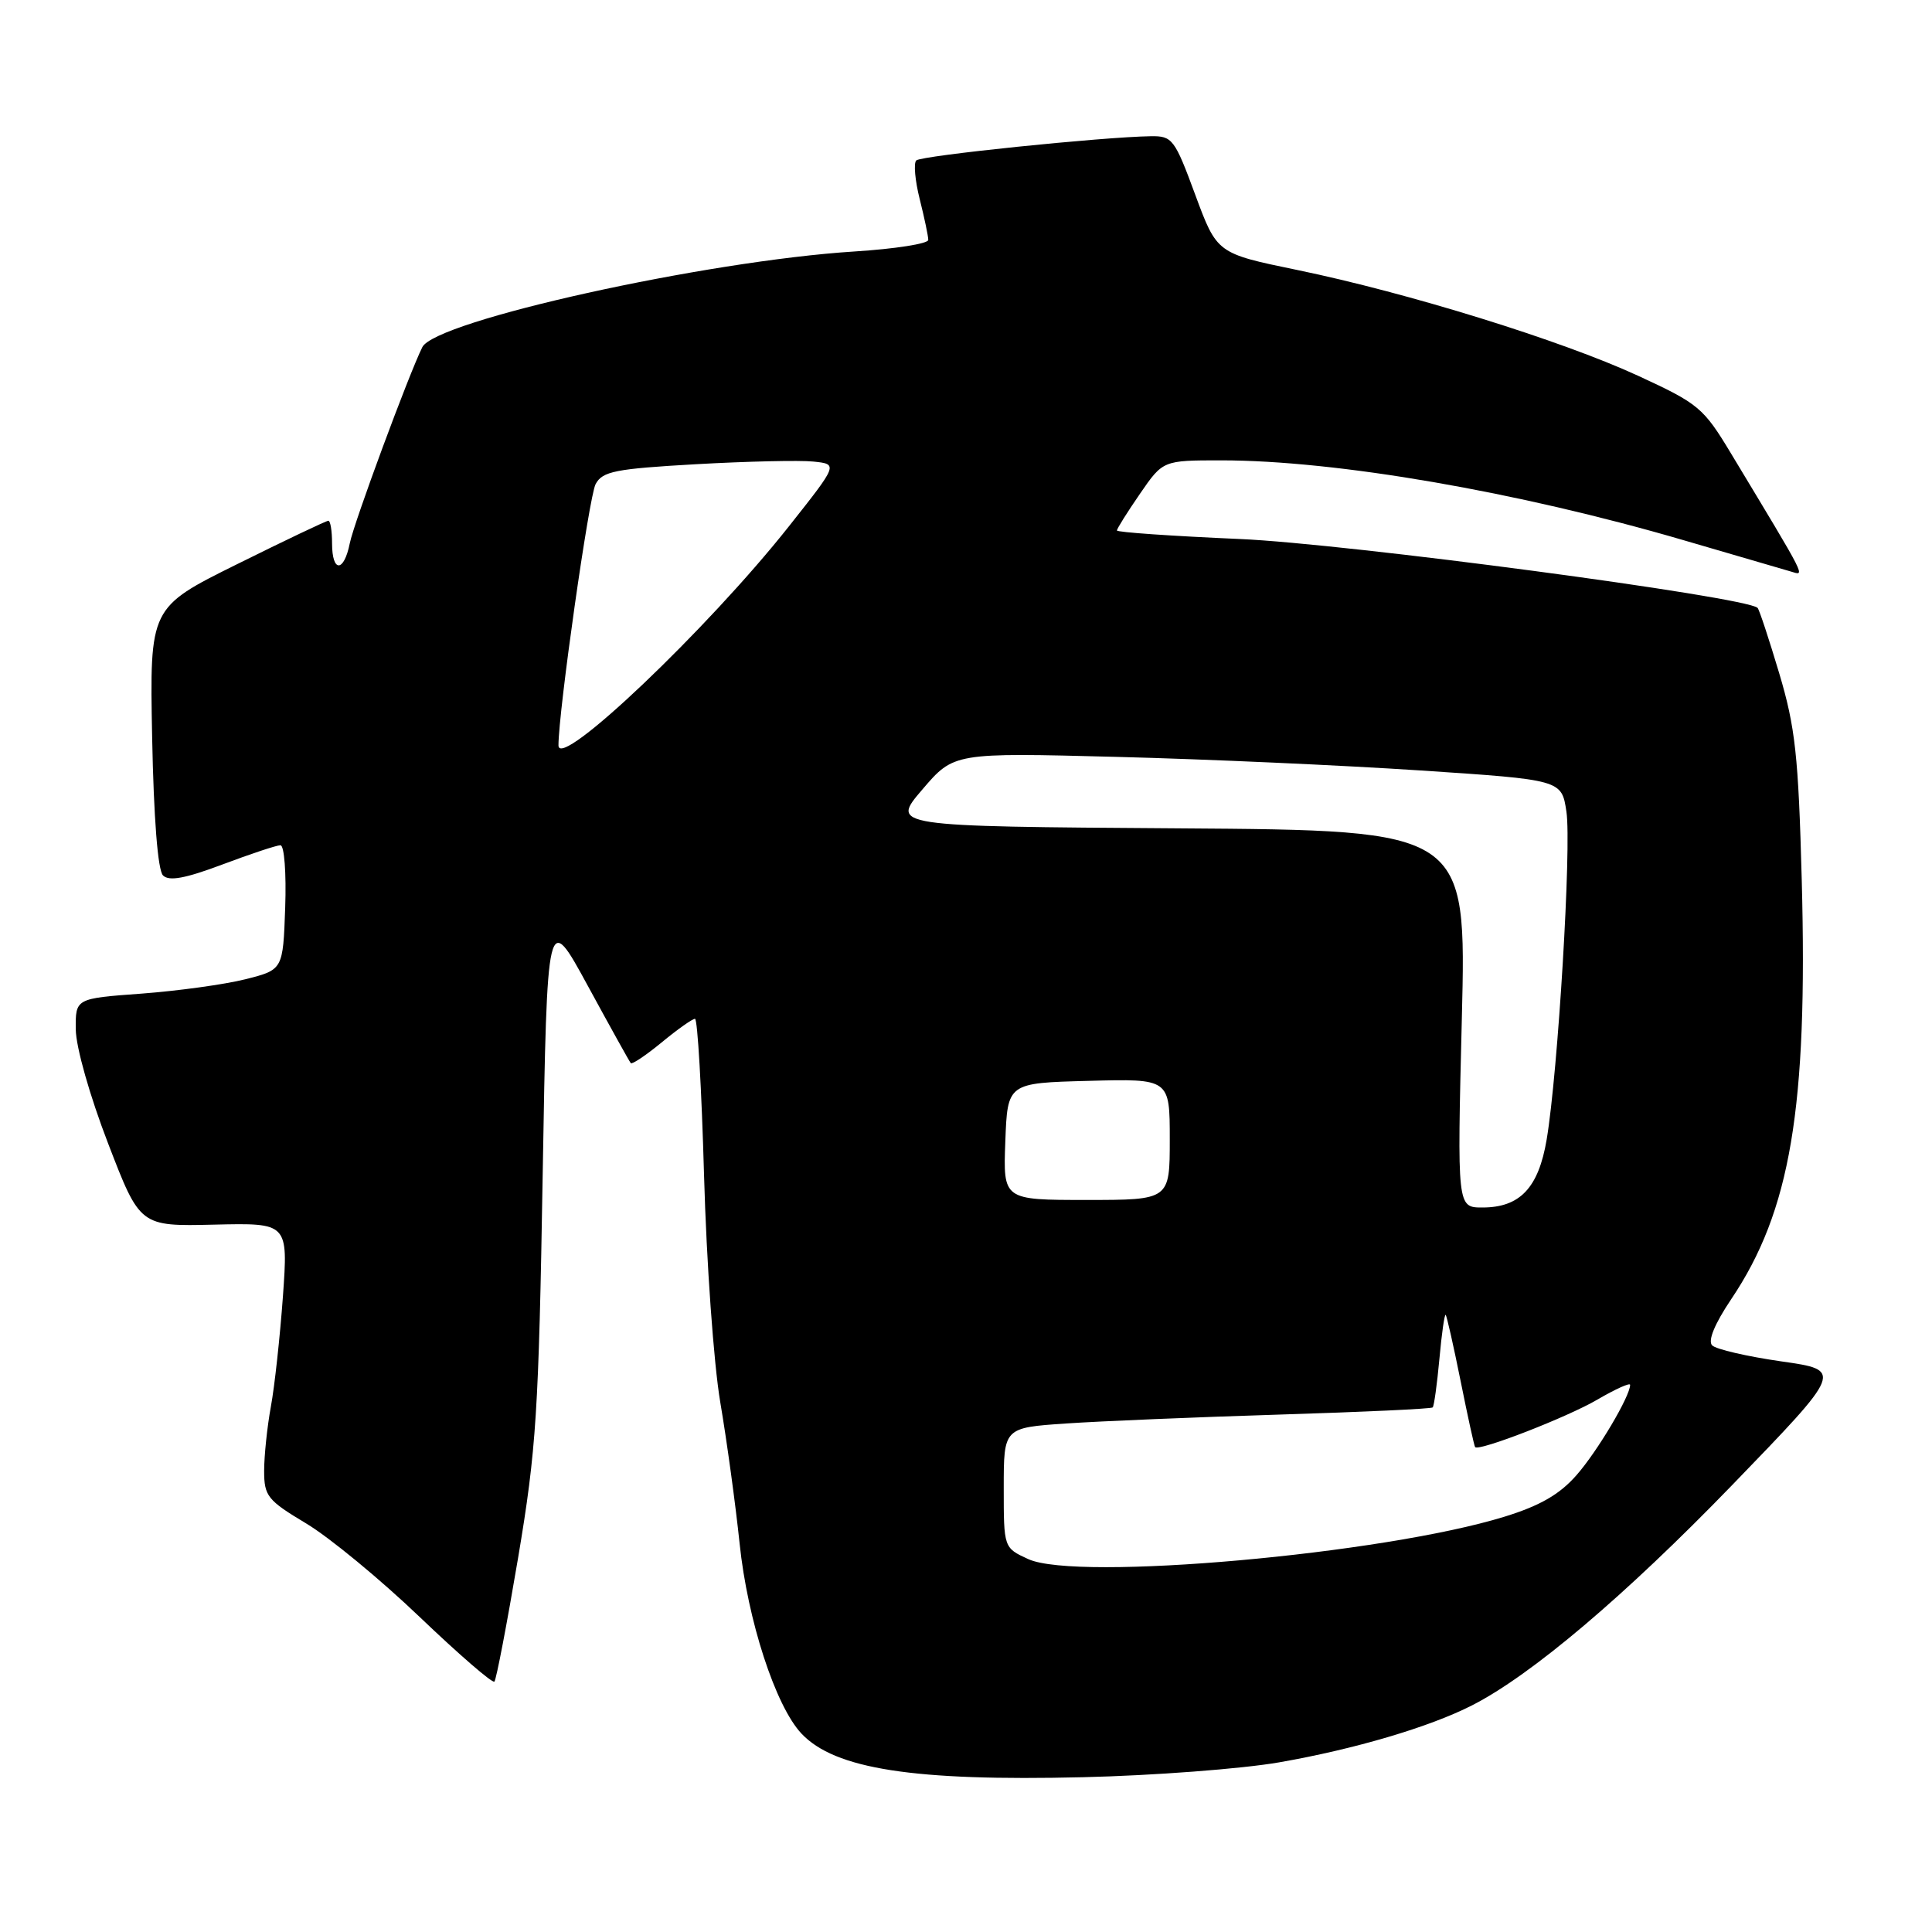 <?xml version="1.0" encoding="UTF-8" standalone="no"?>
<!DOCTYPE svg PUBLIC "-//W3C//DTD SVG 1.1//EN" "http://www.w3.org/Graphics/SVG/1.1/DTD/svg11.dtd" >
<svg xmlns="http://www.w3.org/2000/svg" xmlns:xlink="http://www.w3.org/1999/xlink" version="1.1" viewBox="0 0 256 256">
 <g >
 <path fill="currentColor"
d=" M 169.50 233.52 C 179.48 231.78 189.41 228.85 195.07 225.96 C 202.91 221.96 215.32 211.45 229.50 196.80 C 244.24 181.56 244.24 181.56 236.03 180.39 C 231.51 179.74 227.39 178.79 226.87 178.27 C 226.27 177.67 227.20 175.42 229.38 172.17 C 237.25 160.48 239.55 146.84 238.74 116.58 C 238.30 100.12 237.89 96.37 235.76 89.23 C 234.40 84.68 233.11 80.77 232.89 80.55 C 231.42 79.08 178.35 72.02 164.25 71.42 C 155.31 71.03 148.00 70.53 148.00 70.29 C 148.00 70.05 149.37 67.87 151.05 65.43 C 154.10 61.00 154.10 61.00 161.82 61.00 C 177.04 61.00 201.09 65.15 223.05 71.57 C 229.90 73.57 236.31 75.45 237.30 75.73 C 239.21 76.29 239.64 77.13 229.37 60.09 C 225.71 54.01 225.08 53.49 217.01 49.77 C 206.84 45.09 186.55 38.80 171.87 35.77 C 161.25 33.58 161.25 33.58 158.37 25.79 C 155.65 18.42 155.34 18.01 152.50 18.05 C 146.14 18.14 122.04 20.62 121.41 21.26 C 121.04 21.62 121.25 23.94 121.87 26.40 C 122.49 28.87 123.00 31.29 123.00 31.79 C 123.00 32.29 118.61 32.98 113.25 33.32 C 93.50 34.57 57.70 42.50 55.96 46.00 C 54.16 49.62 46.90 69.25 46.35 71.98 C 45.57 75.88 44.00 75.89 44.00 72.00 C 44.00 70.35 43.78 69.00 43.51 69.00 C 43.24 69.00 37.80 71.59 31.43 74.75 C 19.83 80.50 19.83 80.50 20.16 97.70 C 20.37 108.42 20.91 115.32 21.60 116.00 C 22.40 116.80 24.55 116.40 29.47 114.55 C 33.19 113.15 36.65 112.00 37.16 112.00 C 37.67 112.00 37.95 115.68 37.79 120.25 C 37.50 128.50 37.50 128.50 32.50 129.76 C 29.75 130.45 23.56 131.30 18.75 131.66 C 10.00 132.30 10.00 132.30 10.04 136.40 C 10.06 138.74 11.90 145.23 14.32 151.50 C 18.55 162.50 18.55 162.50 28.37 162.27 C 38.18 162.04 38.18 162.04 37.49 171.77 C 37.10 177.12 36.39 183.70 35.89 186.39 C 35.40 189.07 35.00 192.91 35.00 194.90 C 35.00 198.24 35.45 198.80 40.56 201.86 C 43.61 203.68 50.37 209.25 55.58 214.23 C 60.79 219.21 65.26 223.08 65.51 222.82 C 65.76 222.57 67.17 215.19 68.65 206.43 C 71.07 192.02 71.38 187.16 71.91 155.61 C 72.50 120.73 72.50 120.73 77.88 130.61 C 80.84 136.05 83.40 140.66 83.58 140.87 C 83.75 141.07 85.60 139.83 87.68 138.12 C 89.76 136.40 91.74 135.00 92.09 135.00 C 92.43 135.00 92.97 144.34 93.29 155.75 C 93.61 167.21 94.57 180.67 95.44 185.81 C 96.31 190.92 97.46 199.33 98.00 204.50 C 99.05 214.66 102.75 226.04 106.19 229.70 C 110.61 234.41 121.08 236.03 143.50 235.49 C 152.85 235.27 164.55 234.38 169.50 233.52 Z  M 136.25 206.59 C 133.00 205.10 133.00 205.10 133.00 197.14 C 133.00 189.18 133.00 189.18 141.25 188.62 C 145.79 188.31 158.50 187.78 169.50 187.44 C 180.50 187.10 189.65 186.68 189.84 186.49 C 190.02 186.31 190.42 183.41 190.73 180.05 C 191.03 176.70 191.41 174.07 191.56 174.23 C 191.71 174.38 192.60 178.33 193.54 183.00 C 194.48 187.68 195.34 191.61 195.46 191.75 C 195.96 192.34 207.70 187.78 211.67 185.45 C 214.05 184.06 216.00 183.18 216.00 183.50 C 216.00 185.01 211.67 192.31 208.90 195.46 C 206.66 198.02 204.05 199.52 199.35 200.97 C 183.26 205.94 142.71 209.55 136.25 206.59 Z  M 193.70 135.01 C 194.32 110.02 194.32 110.02 156.18 109.76 C 118.03 109.50 118.03 109.50 122.21 104.62 C 126.39 99.73 126.39 99.73 147.94 100.29 C 159.80 100.59 177.92 101.41 188.21 102.09 C 206.93 103.33 206.93 103.33 207.56 107.56 C 208.25 112.14 206.44 142.09 204.94 151.00 C 203.86 157.40 201.40 160.00 196.43 160.00 C 193.08 160.00 193.08 160.00 193.70 135.01 Z  M 133.21 151.25 C 133.50 143.50 133.50 143.50 144.25 143.22 C 155.00 142.93 155.00 142.93 155.00 150.97 C 155.00 159.00 155.00 159.00 143.96 159.00 C 132.92 159.00 132.92 159.00 133.21 151.25 Z  M 74.00 98.77 C 74.00 94.28 78.05 65.77 78.92 64.15 C 79.83 62.45 81.51 62.12 92.23 61.51 C 98.98 61.13 105.98 60.97 107.78 61.16 C 111.06 61.50 111.06 61.50 104.52 69.76 C 93.73 83.39 74.00 102.14 74.00 98.77 Z "/>
</g>
</svg>
